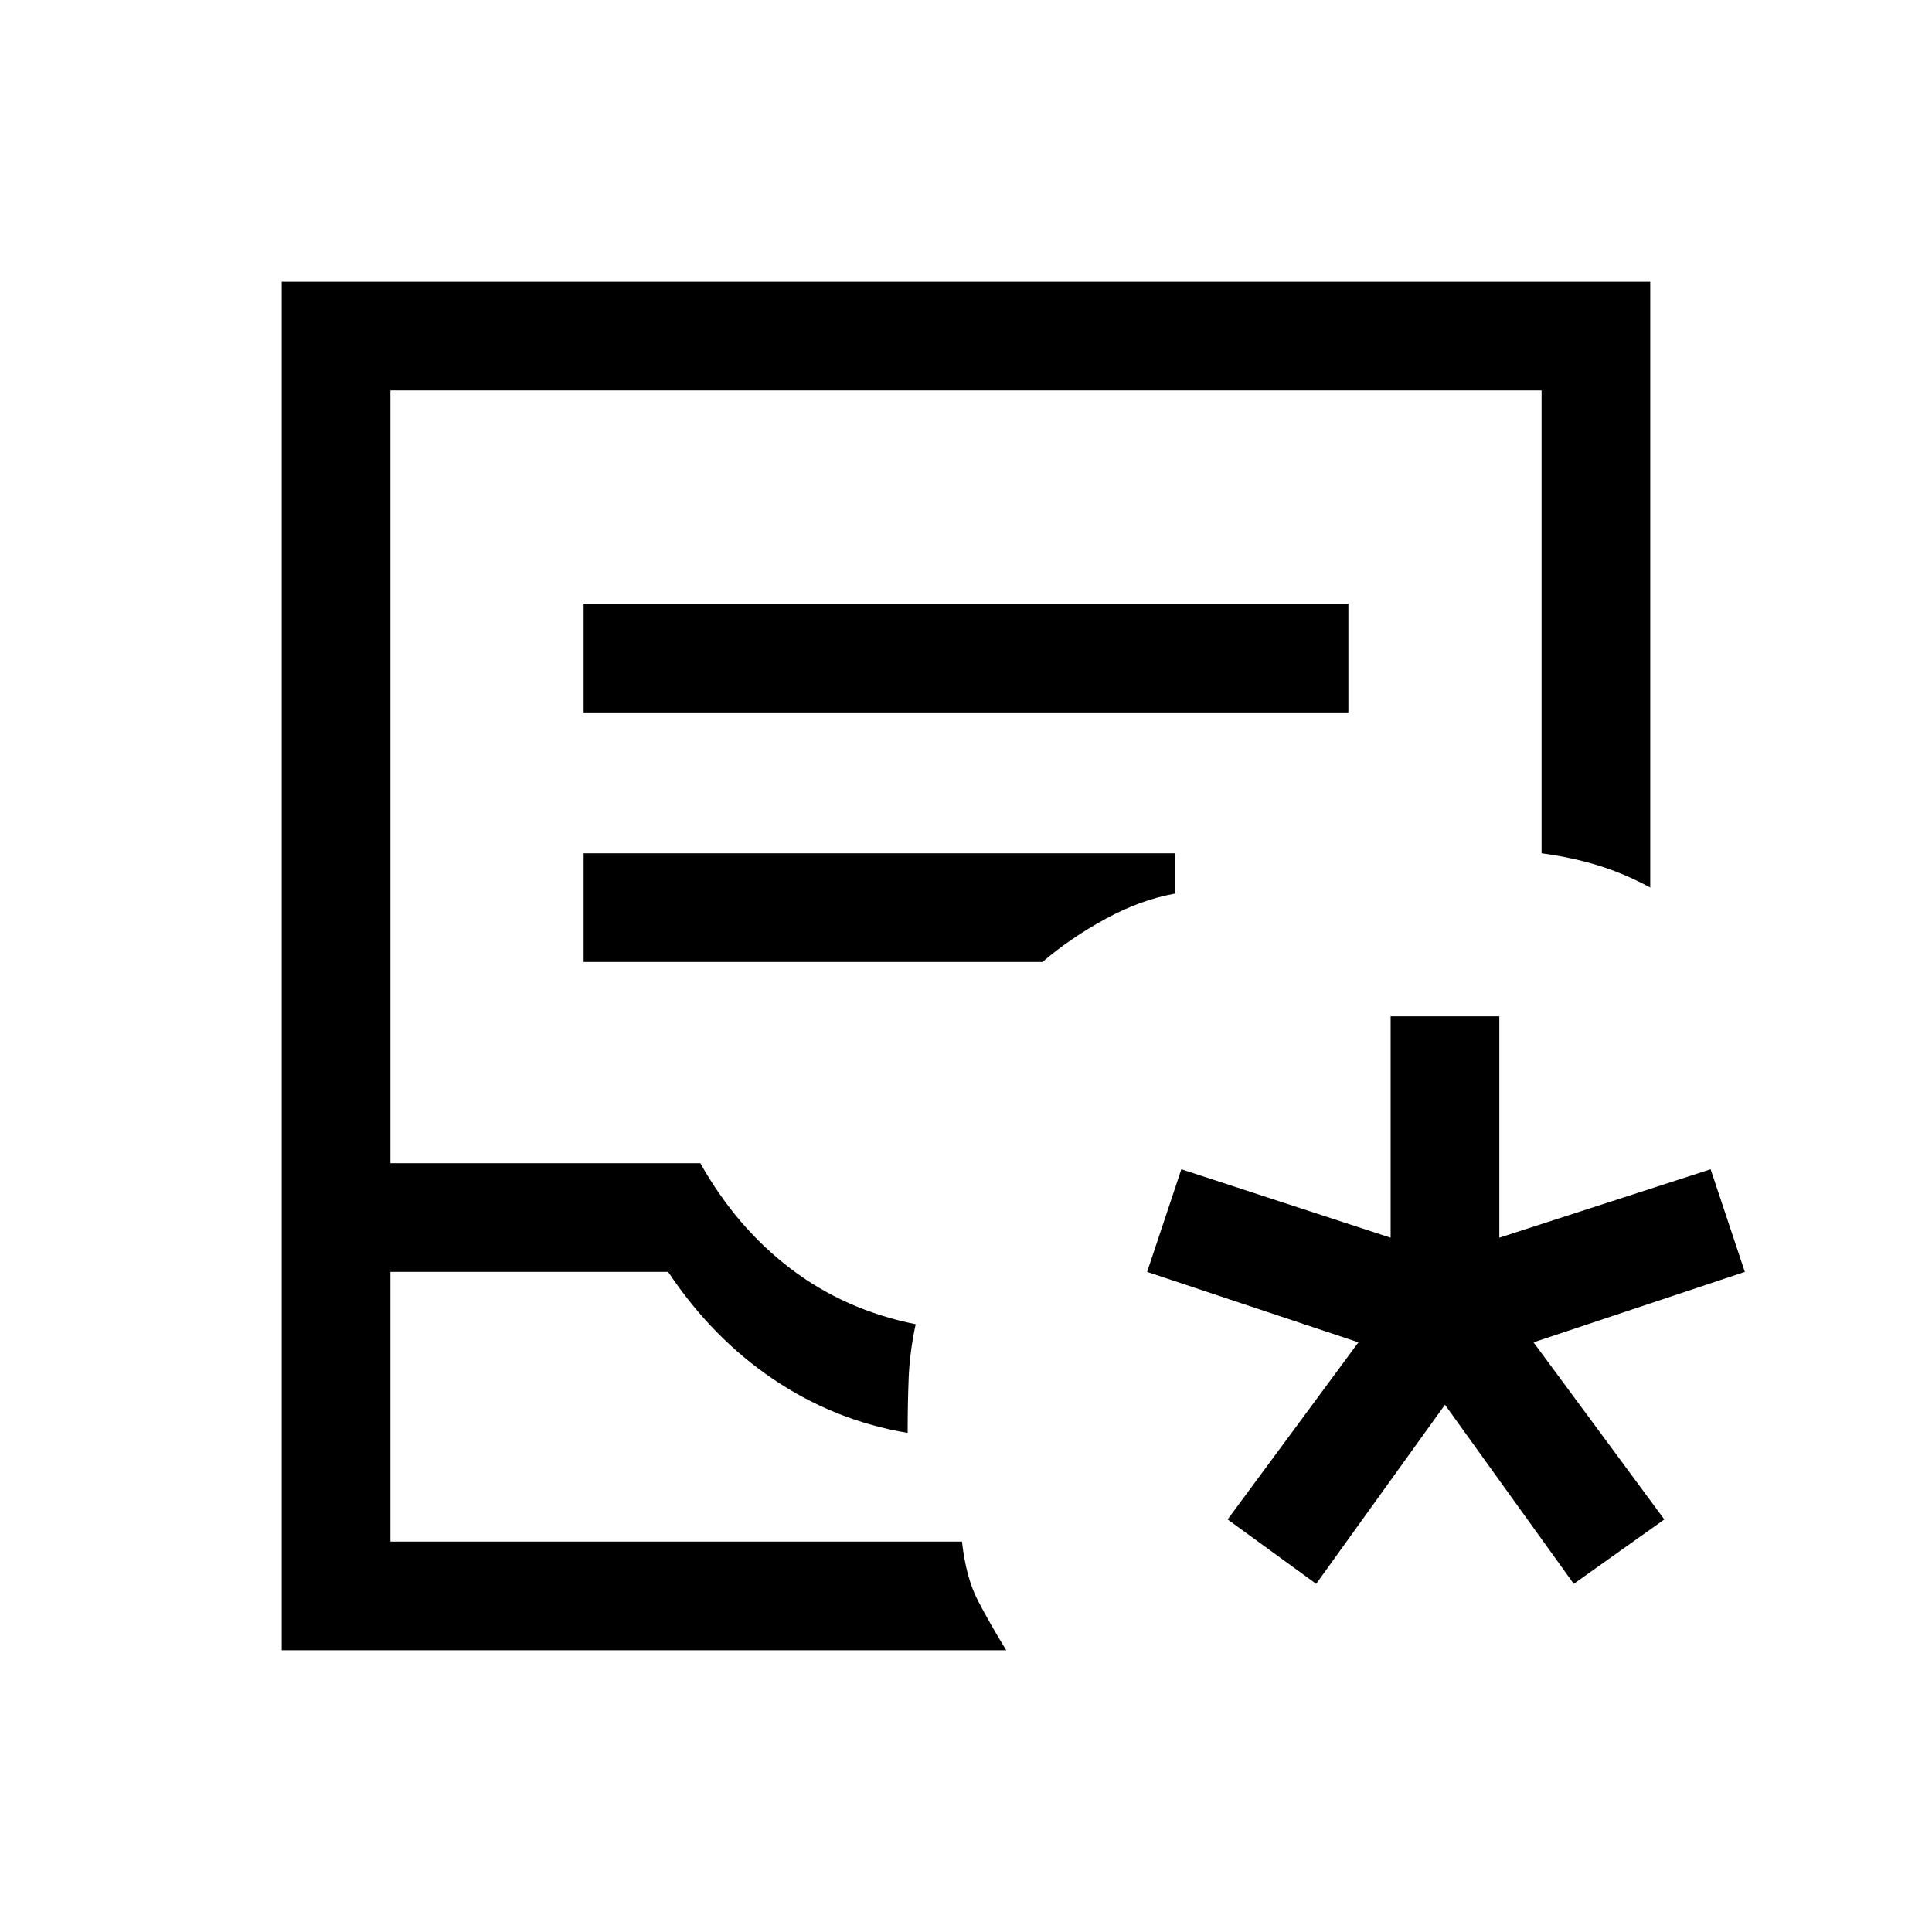 <svg xmlns="http://www.w3.org/2000/svg" height="24" viewBox="0 -960 960 960" width="24"><path d="M140-140v-680h680v301q-13-7-26-11t-28-6v-230H194v384h154q18 32 45 52.5t62 27.5q-3 14-3.5 27t-.5 27q-36-6-66.5-26.5T332-328H194v134h284q2 18 8 29.5t14 24.5H140Zm54-54h284-284Zm96-412h380v-54H290v54Zm0 124h228q14-12 31.5-21.5T584-516v-20H290v54Zm364 309-44-32 65-88-105-35 17-51 104 34v-110h54v110l105-34 17 51-105 35 65 88-45 32-64-89-64 89Z"/></svg>